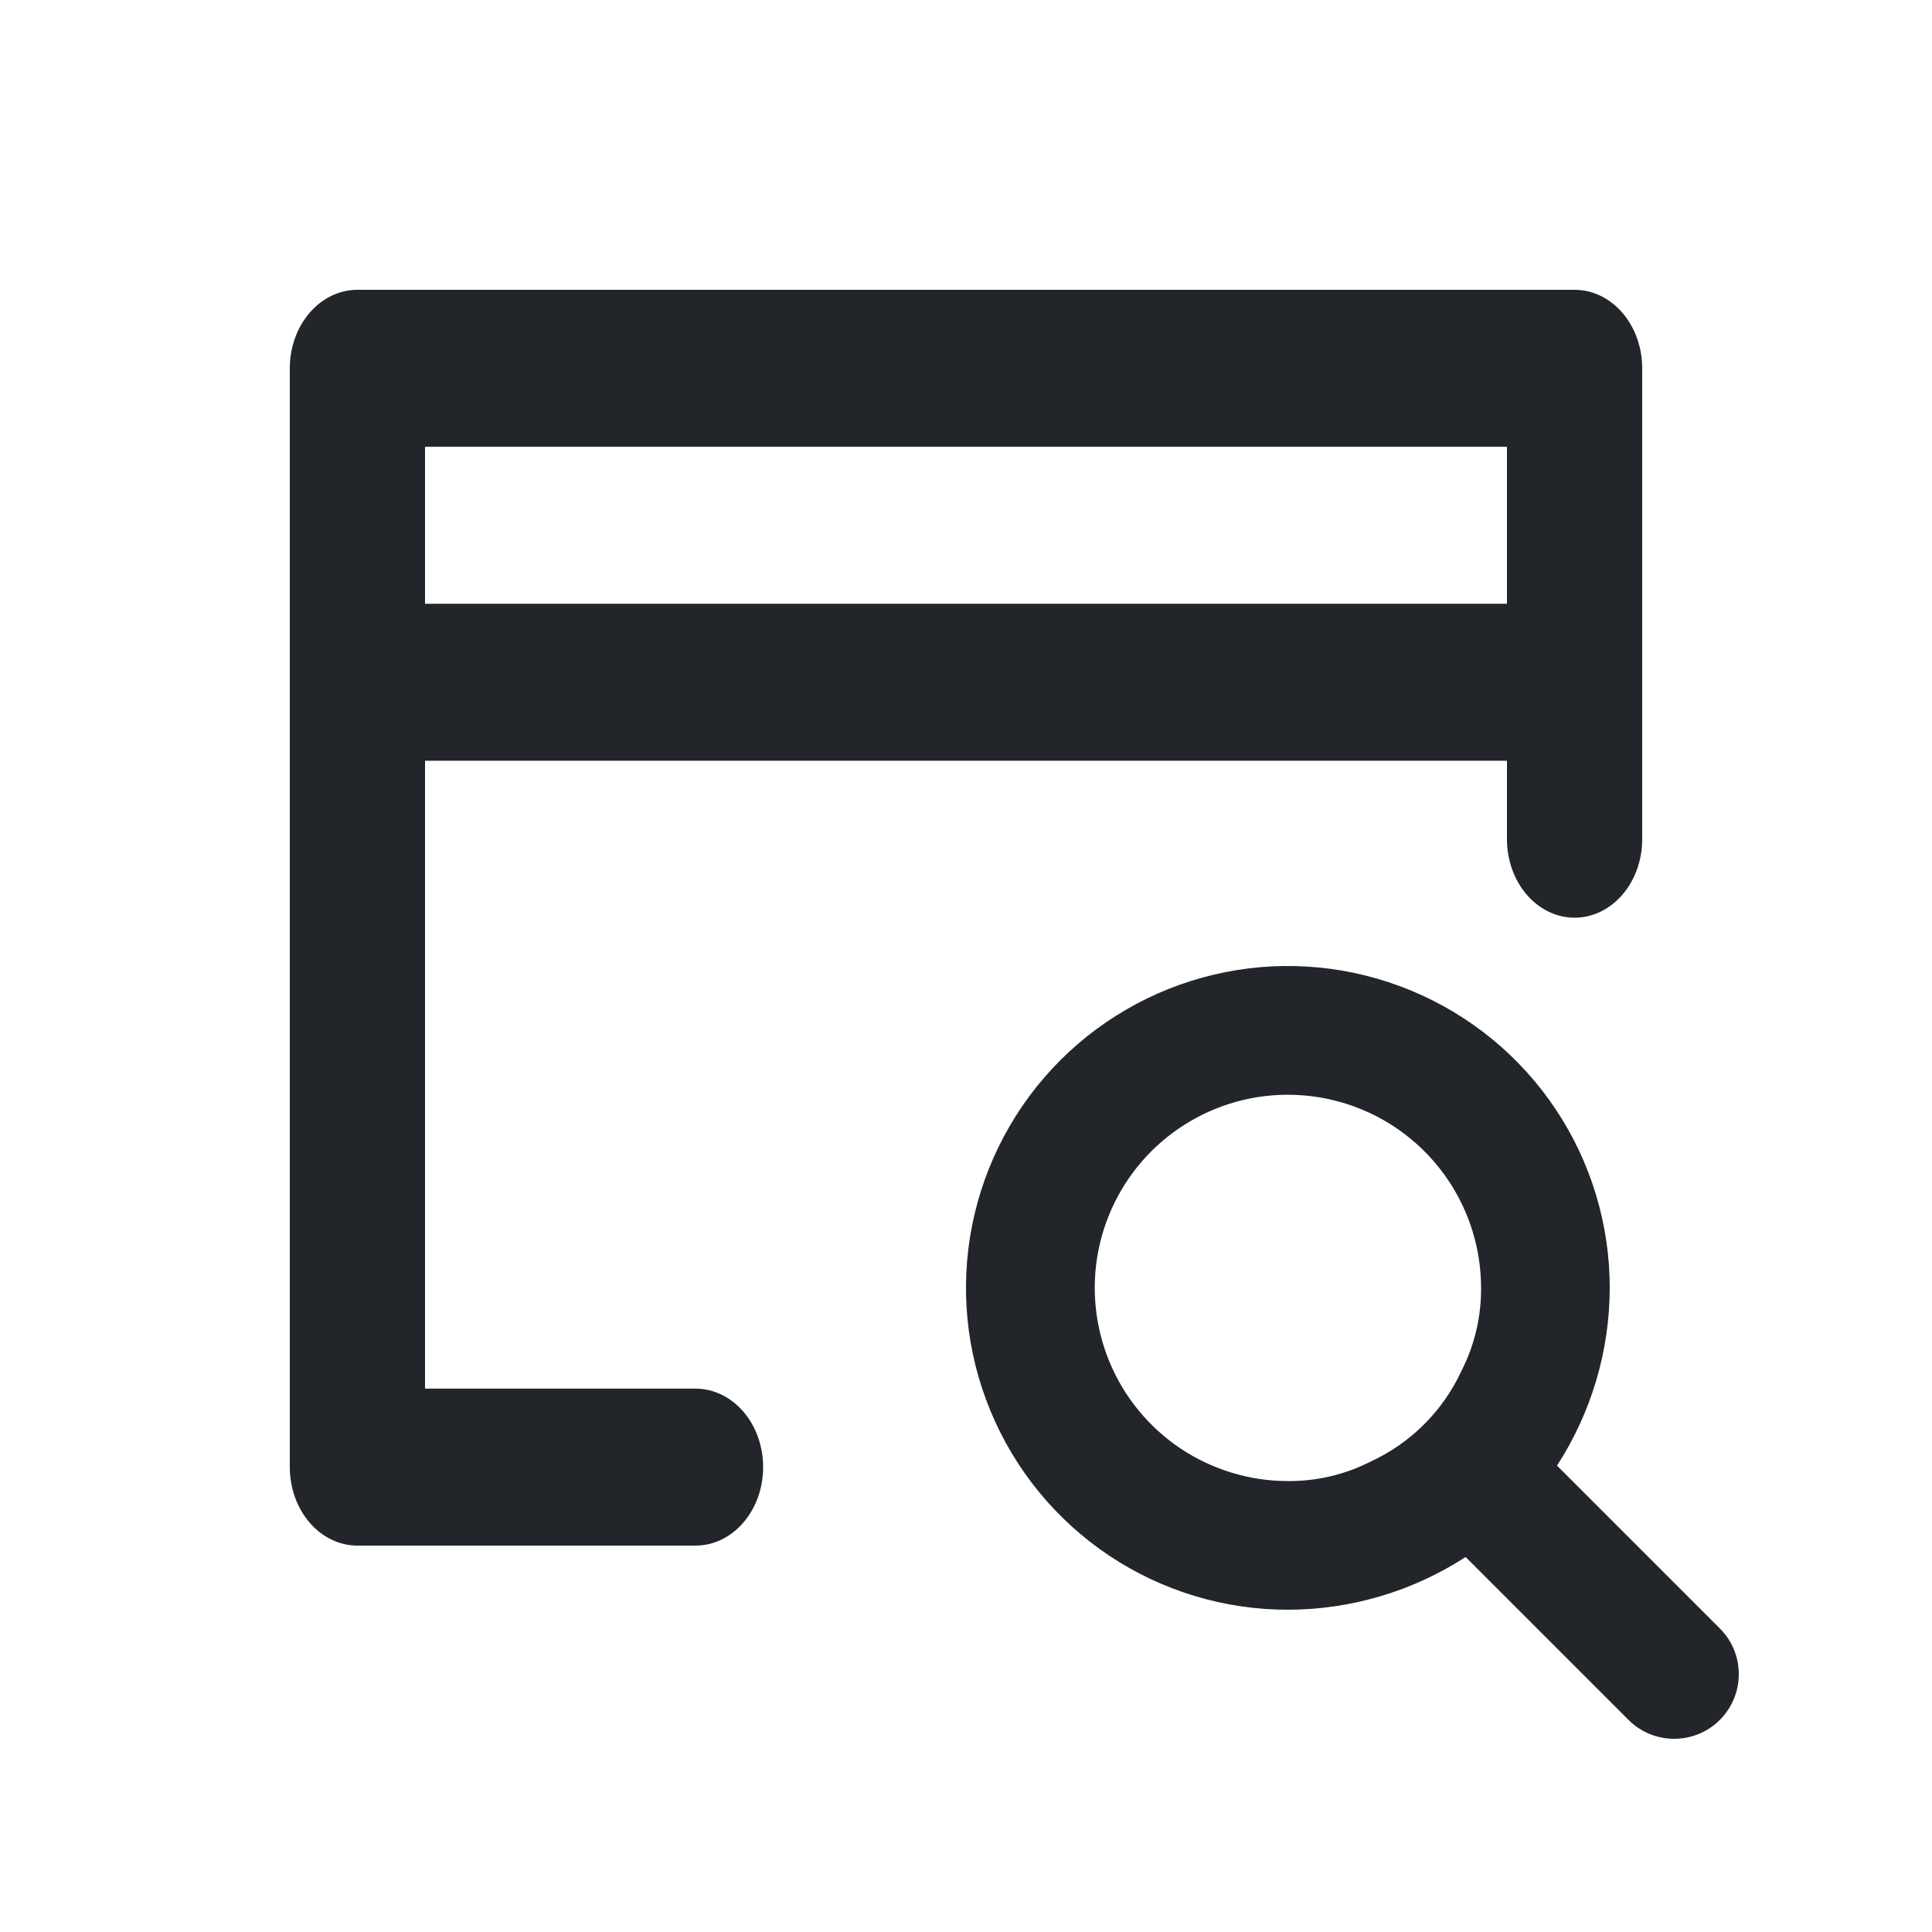 <svg width="20" height="20" viewBox="0 0 20 20" fill="none" xmlns="http://www.w3.org/2000/svg">
<path d="M17.804 16.858L16.118 15.172C16.473 14.624 16.663 13.985 16.664 13.332C16.664 12.673 16.469 12.029 16.103 11.481C15.737 10.933 15.216 10.506 14.607 10.254C13.998 10.002 13.329 9.935 12.682 10.064C12.036 10.193 11.442 10.51 10.976 10.976C10.51 11.442 10.193 12.036 10.064 12.682C9.935 13.329 10.001 13.998 10.254 14.607C10.506 15.216 10.933 15.737 11.481 16.103C12.029 16.469 12.673 16.664 13.332 16.664C13.985 16.663 14.624 16.473 15.172 16.118L16.858 17.804C16.983 17.93 17.153 18 17.331 18C17.508 18 17.678 17.93 17.804 17.804C17.93 17.678 18 17.508 18 17.331C18 17.153 17.93 16.983 17.804 16.858ZM15.132 14.185C14.94 14.604 14.604 14.94 14.185 15.132C13.921 15.266 13.629 15.334 13.332 15.332C12.937 15.332 12.55 15.214 12.221 14.995C11.893 14.775 11.636 14.463 11.485 14.097C11.334 13.732 11.294 13.33 11.371 12.942C11.448 12.554 11.639 12.198 11.918 11.918C12.198 11.639 12.554 11.448 12.942 11.371C13.33 11.294 13.732 11.334 14.097 11.485C14.463 11.636 14.775 11.893 14.995 12.222C15.214 12.55 15.332 12.937 15.332 13.332C15.334 13.629 15.266 13.921 15.132 14.185Z" fill="#222529"/>
<path d="M16.3 3H3.7C3.514 3 3.336 3.086 3.205 3.238C3.074 3.39 3 3.597 3 3.812V15.188C3 15.403 3.074 15.61 3.205 15.762C3.336 15.914 3.514 16 3.7 16H7.2C7.386 16 7.564 15.914 7.695 15.762C7.826 15.61 7.9 15.403 7.9 15.188C7.9 14.972 7.826 14.765 7.695 14.613C7.564 14.461 7.386 14.375 7.2 14.375H4.4V7.875H15.6V8.688C15.6 8.903 15.674 9.11 15.805 9.262C15.936 9.414 16.114 9.5 16.3 9.5C16.486 9.5 16.664 9.414 16.795 9.262C16.926 9.11 17 8.903 17 8.688V3.812C17 3.597 16.926 3.39 16.795 3.238C16.664 3.086 16.486 3 16.3 3ZM4.4 6.25V4.625H15.6V6.25H4.4Z" fill="#222529"/>
</svg>

